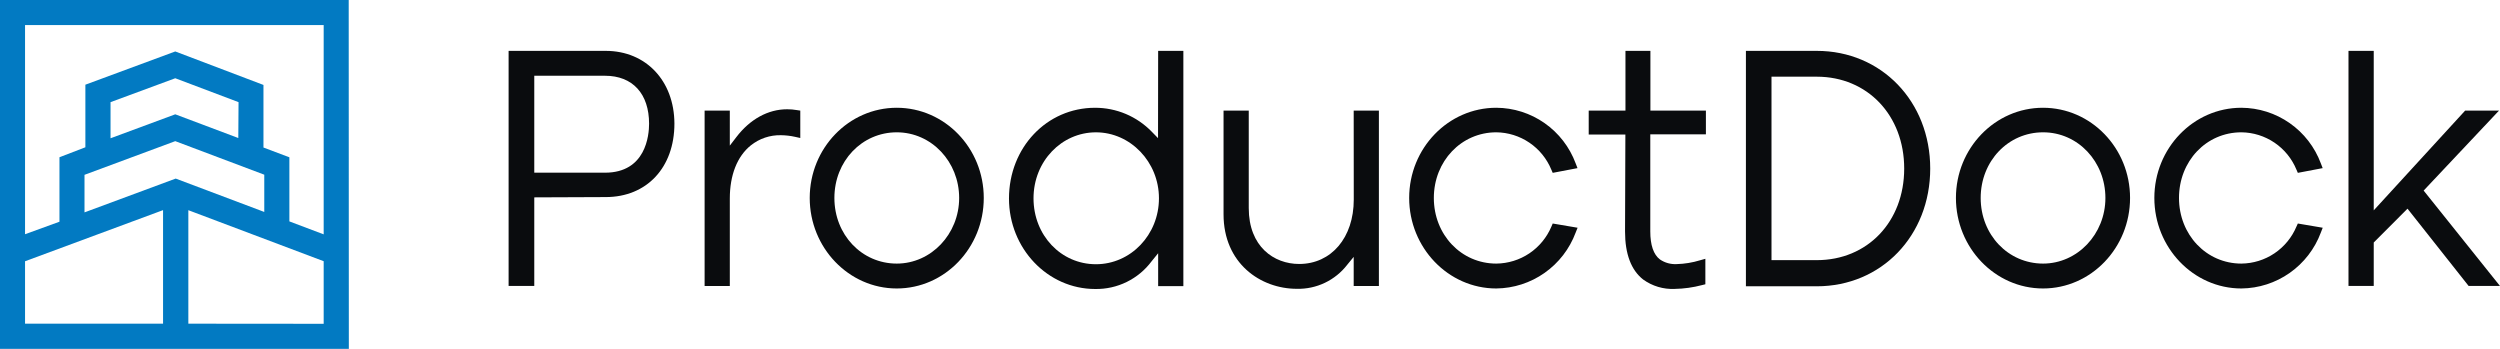 <svg width="172" height="24" viewBox="0 0 172 24" fill="none" xmlns="http://www.w3.org/2000/svg">
<path d="M12.958 22.269V14.461L22.269 17.971V22.277L12.958 22.269ZM1.723 17.975L11.218 14.457V22.269H1.723V17.975ZM16.395 9.496L12.058 7.864L7.605 9.513V7.028L12.058 5.383L16.412 7.028L16.395 9.496ZM12.088 12.286L5.814 14.612V12.028L12.058 9.711L18.182 12.019V14.582L12.088 12.286ZM22.269 1.723V16.123L19.909 15.232V10.822L18.126 10.15V5.844L12.058 3.54L5.874 5.827V10.133L4.091 10.818V15.254L1.723 16.115V1.723H22.269ZM23.991 0H0V24H24L23.991 0Z" fill="#027AC2"/>
<path d="M41.617 11.881H36.758V5.212H41.625C43.524 5.212 44.657 6.446 44.657 8.515C44.657 9.304 44.437 11.881 41.625 11.881M41.672 3.5H34.992V19.674H36.758V13.579L41.672 13.559C44.498 13.559 46.4 11.527 46.4 8.503C46.388 5.561 44.443 3.5 41.672 3.5Z" fill="#0A0C0E"/>
<path d="M54.15 7.518C52.841 7.518 51.601 8.2 50.656 9.439L50.211 10.019V7.61H48.477V19.675H50.211V13.659C50.211 12.045 50.719 10.756 51.656 10.002C52.243 9.533 52.975 9.286 53.725 9.302C54.056 9.306 54.385 9.344 54.708 9.416L55.06 9.494V7.61L54.815 7.573C54.6 7.536 54.383 7.517 54.164 7.518" fill="#0A0C0E"/>
<path d="M61.697 18.135C59.29 18.135 57.406 16.152 57.406 13.619C57.406 11.085 59.301 9.103 61.697 9.103C64.094 9.103 65.99 11.135 65.99 13.619C65.99 16.103 64.065 18.135 61.697 18.135ZM61.697 7.414C58.394 7.414 55.709 10.197 55.709 13.619C55.709 17.041 58.394 19.847 61.697 19.847C65.001 19.847 67.683 17.052 67.683 13.619C67.683 10.186 64.995 7.414 61.695 7.414" fill="#0A0C0E"/>
<path d="M75.401 18.179C72.993 18.179 71.106 16.185 71.106 13.643C71.106 11.101 73.034 9.104 75.401 9.104C77.768 9.104 79.736 11.136 79.736 13.643C79.736 16.151 77.794 18.179 75.401 18.179ZM79.672 9.505L79.245 9.066C78.737 8.542 78.13 8.125 77.458 7.841C76.787 7.558 76.066 7.413 75.337 7.415C72.019 7.415 69.418 10.152 69.418 13.658C69.418 17.091 72.077 19.883 75.346 19.883C76.099 19.896 76.844 19.73 77.521 19.397C78.197 19.065 78.785 18.576 79.236 17.97L79.681 17.422V19.688H81.415V3.5H79.681L79.672 9.505Z" fill="#0A0C0E"/>
<path d="M93.139 13.732C93.139 16.344 91.599 18.161 89.382 18.161C87.648 18.161 85.914 16.971 85.914 14.315V7.611H84.18V14.748C84.18 18.111 86.717 19.87 89.223 19.87C89.89 19.886 90.551 19.744 91.154 19.456C91.756 19.168 92.283 18.742 92.691 18.213L93.134 17.673V19.676H94.868V7.611H93.134L93.139 13.732Z" fill="#0A0C0E"/>
<path d="M106.74 15.581C106.425 16.332 105.897 16.975 105.223 17.429C104.548 17.883 103.755 18.128 102.943 18.135C100.535 18.135 98.648 16.152 98.648 13.619C98.648 11.085 100.541 9.103 102.943 9.103C103.757 9.111 104.551 9.36 105.225 9.818C105.9 10.276 106.425 10.924 106.735 11.68L106.827 11.892L108.532 11.567L108.405 11.239C107.989 10.12 107.244 9.154 106.268 8.471C105.292 7.788 104.132 7.419 102.943 7.414C99.639 7.414 96.951 10.197 96.951 13.619C96.951 17.041 99.639 19.847 102.943 19.847C104.133 19.835 105.293 19.461 106.268 18.774C107.243 18.088 107.988 17.121 108.405 16.002L108.538 15.668L106.827 15.378L106.74 15.581Z" fill="#0A0C0E"/>
<path d="M113.548 3.5H111.832V7.609H109.303V9.255H111.826L111.803 15.93C111.803 17.471 112.222 18.582 113.048 19.23C113.677 19.684 114.44 19.912 115.213 19.877C115.853 19.866 116.488 19.777 117.106 19.613L117.329 19.558V17.805L116.959 17.909C116.44 18.067 115.903 18.155 115.361 18.17C114.951 18.194 114.545 18.082 114.205 17.851C113.762 17.515 113.54 16.864 113.54 15.915V9.24H117.366V7.609H113.548V3.5Z" fill="#0A0C0E"/>
<path d="M124.995 17.898H121.879V5.276H124.995C128.481 5.276 131.009 7.934 131.009 11.597C131.009 15.259 128.481 17.898 124.995 17.898ZM124.995 3.5H120.119V19.697H124.995C129.44 19.697 132.799 16.214 132.799 11.597C132.799 6.98 129.44 3.5 124.995 3.5Z" fill="#0A0C0E"/>
<path d="M140.566 18.135C138.158 18.135 136.271 16.152 136.271 13.619C136.271 11.085 138.158 9.103 140.566 9.103C142.973 9.103 144.852 11.129 144.852 13.619C144.852 16.109 142.927 18.135 140.56 18.135M140.56 7.414C137.256 7.414 134.568 10.197 134.568 13.619C134.568 17.041 137.256 19.847 140.56 19.847C143.863 19.847 146.548 17.052 146.548 13.619C146.548 10.186 143.86 7.414 140.56 7.414Z" fill="#0A0C0E"/>
<path d="M157.999 15.581C157.685 16.332 157.158 16.974 156.484 17.428C155.81 17.882 155.019 18.127 154.207 18.135C151.8 18.135 149.915 16.152 149.915 13.619C149.915 11.085 151.788 9.103 154.207 9.103C155.022 9.111 155.815 9.36 156.49 9.818C157.164 10.276 157.689 10.924 157.999 11.68L158.092 11.892L159.8 11.567L159.673 11.239C159.256 10.12 158.51 9.155 157.533 8.472C156.557 7.788 155.397 7.42 154.207 7.414C150.907 7.414 148.219 10.197 148.219 13.619C148.219 17.041 150.907 19.847 154.207 19.847C155.399 19.835 156.558 19.462 157.534 18.775C158.51 18.089 159.255 17.122 159.673 16.002L159.803 15.668L158.092 15.378L157.999 15.581Z" fill="#0A0C0E"/>
<path d="M166.747 13.112L171.932 7.609H169.602L163.313 14.473V3.5H161.576V19.674H163.313V16.684L165.637 14.357L169.842 19.674H171.998L166.747 13.112Z" fill="#0A0C0E"/>
</svg>
